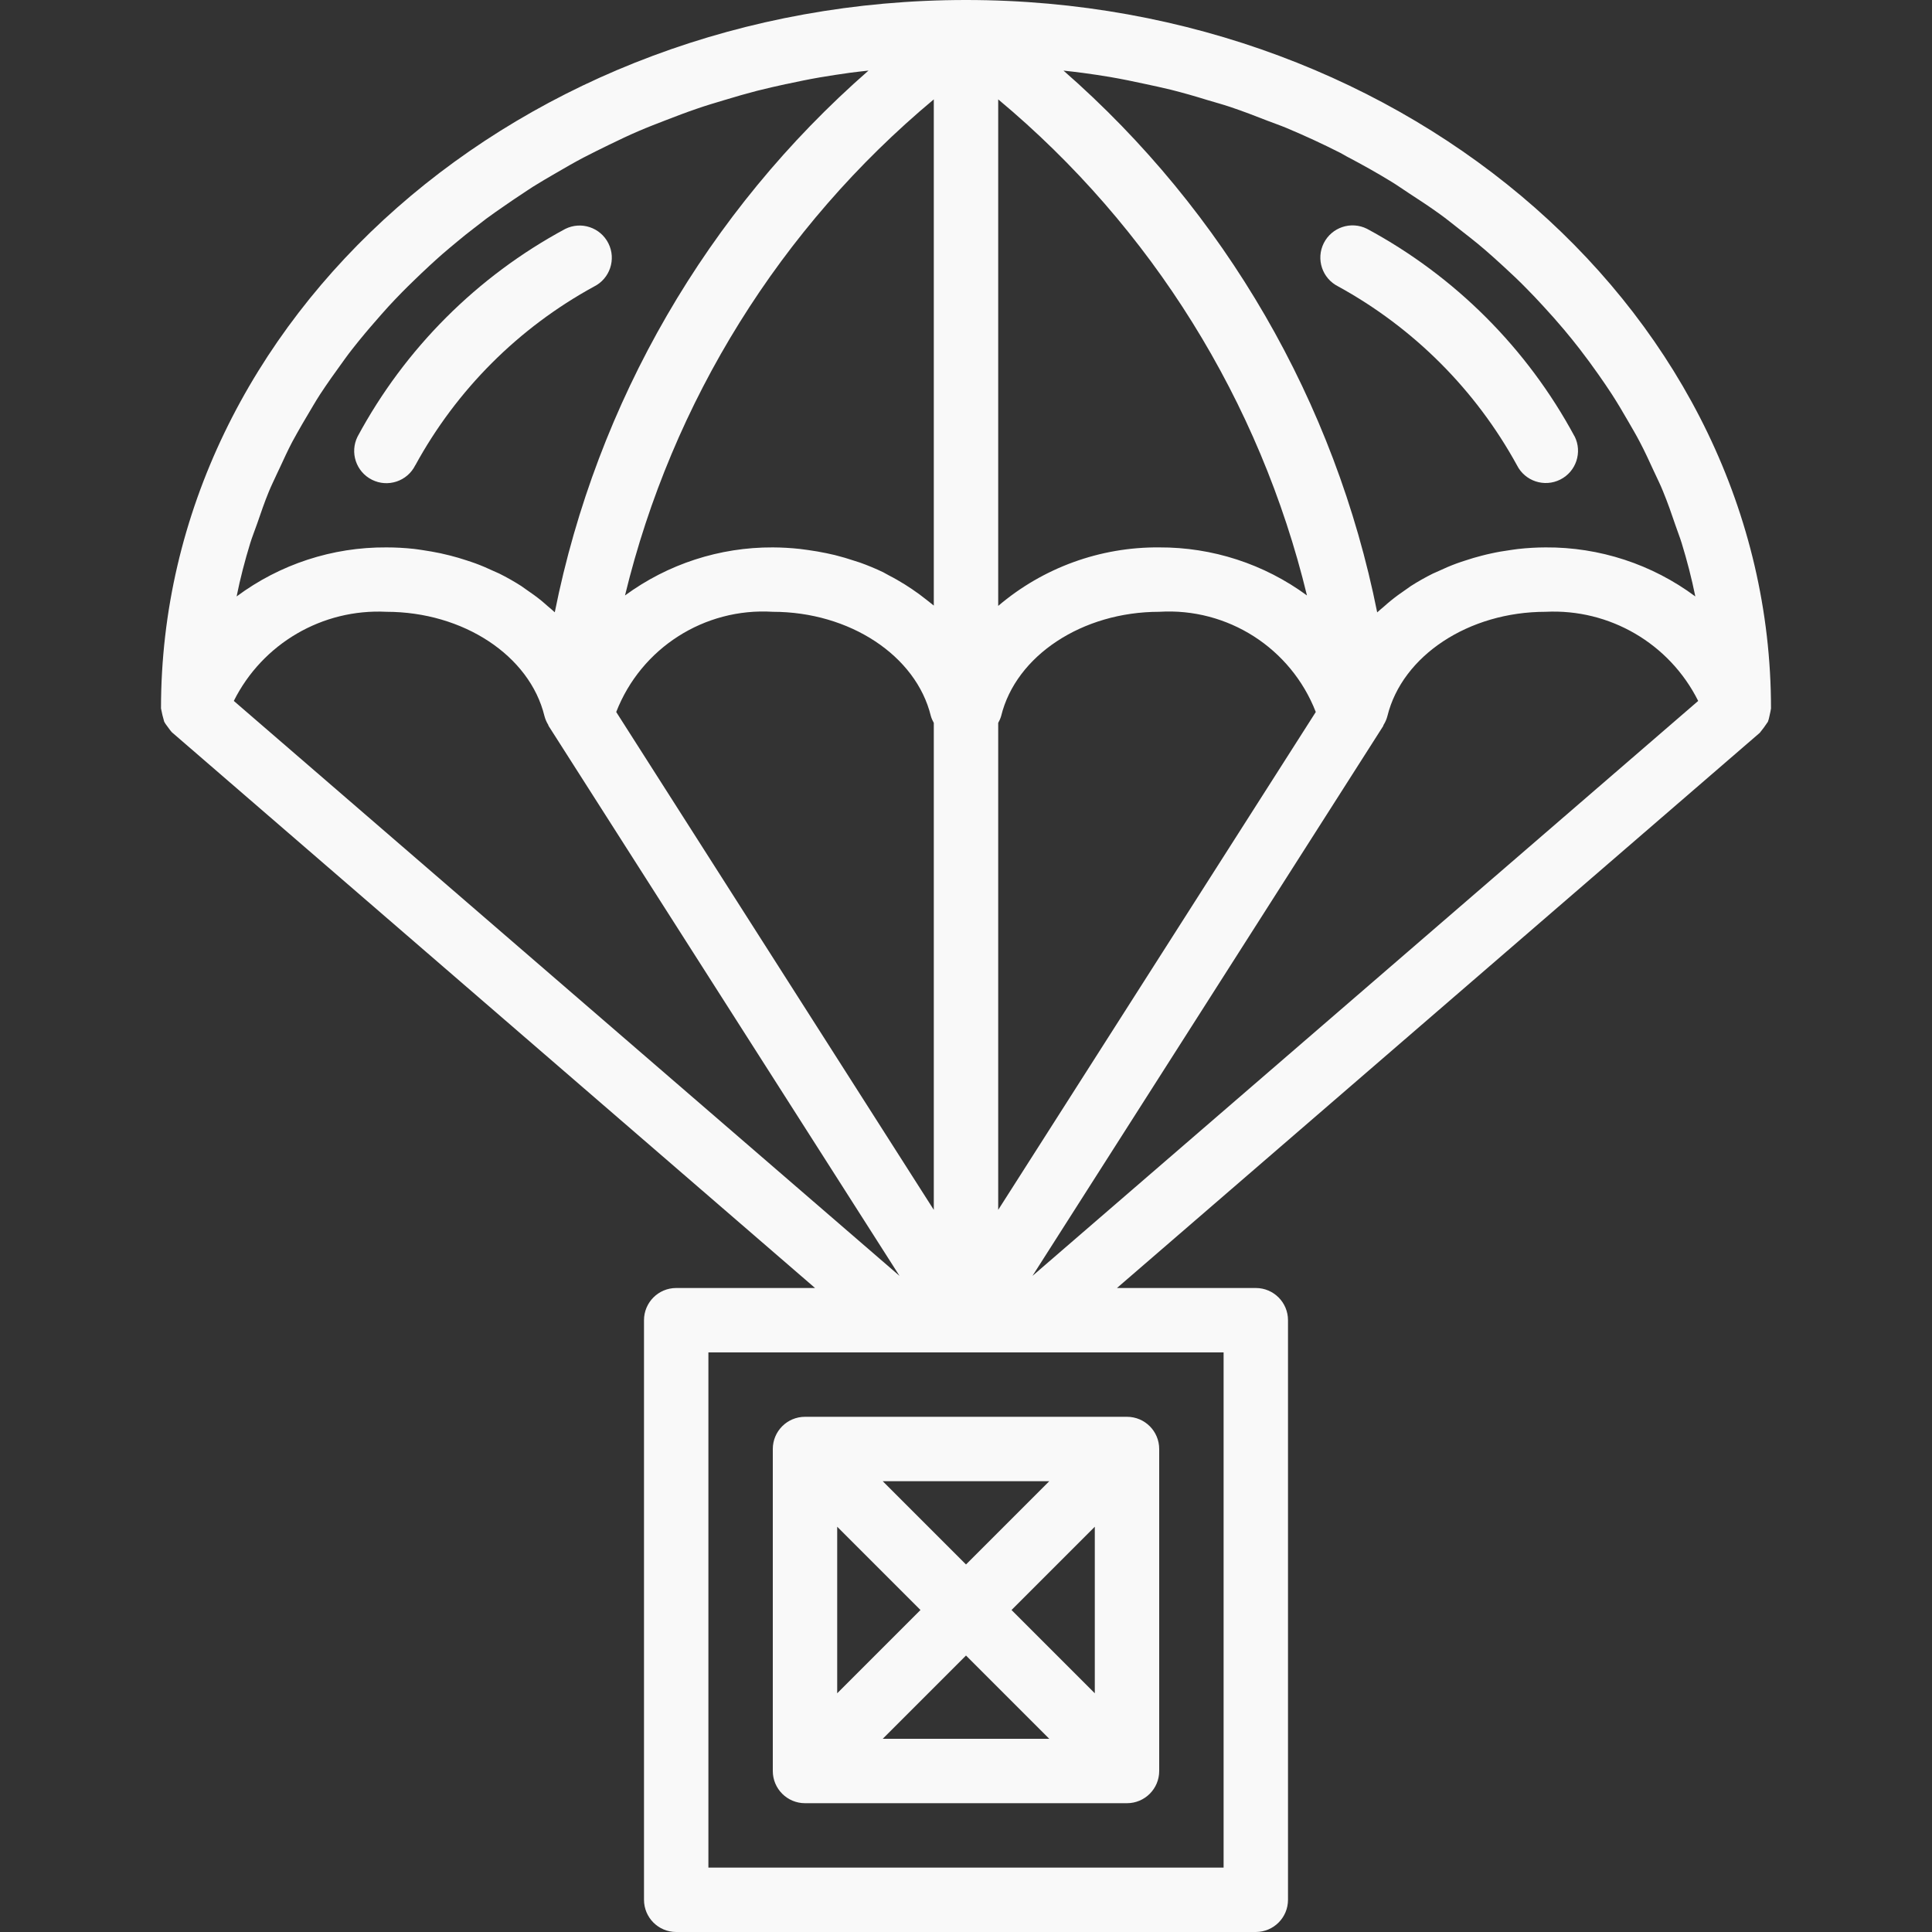 <?xml version="1.0" encoding="UTF-8" standalone="no"?>
<!DOCTYPE svg PUBLIC "-//W3C//DTD SVG 1.1//EN" "http://www.w3.org/Graphics/SVG/1.1/DTD/svg11.dtd">
<svg width="100%" height="100%" viewBox="0 0 480 480" version="1.1" xmlns="http://www.w3.org/2000/svg" xmlns:xlink="http://www.w3.org/1999/xlink" xml:space="preserve" xmlns:serif="http://www.serif.com/" style="fill-rule:evenodd;clip-rule:evenodd;stroke-linejoin:round;stroke-miterlimit:2;">
    <rect x="0" y="0" width="480" height="480" fill="#333333" stroke="none"/>
    <path d="M320,472L320,328C320,323.582 316.418,320 312,320L277.504,320L437.223,182.055C437.941,181.18 438.609,180.266 439.23,179.32C439.398,178.875 439.523,178.414 439.609,177.945C439.754,177.391 440,176.105 440,176C440,78.953 350.281,0 240,0C129.719,0 40,78.953 40,176C40.207,177.121 40.473,178.227 40.801,179.32C41.016,179.707 41.266,180.078 41.543,180.426C41.879,180.922 42.727,182.023 42.809,182.023L202.496,320L168,320C163.582,320 160,323.582 160,328L160,472C160,476.418 163.582,480 168,480L312,480C316.418,480 320,476.418 320,472ZM248,179.602C248.309,179.063 248.559,178.492 248.734,177.895C252.391,162.887 268.902,152 288,152C305.004,150.949 320.734,161.016 326.902,176.895L248,300.586L248,179.602ZM232,300.586L153.098,176.895C159.266,161.016 174.996,150.949 192,152C211.098,152 227.609,162.887 231.266,177.895C231.441,178.492 231.691,179.063 232,179.602L232,300.586ZM343.664,180.367L343.664,180.32C343.691,180.254 343.715,180.188 343.734,180.121C344.168,179.438 344.492,178.691 344.695,177.91C348.391,162.887 364.902,152 384,152C399.91,151.203 414.789,159.895 421.91,174.145L256.512,316.992L343.664,180.367ZM288,136C273.352,135.879 259.152,141.039 248,150.535L248,24.688C286.121,56.488 313.012,99.691 324.711,147.938C314.07,140.121 301.199,135.938 288,136ZM232,150.457C231.832,150.305 231.641,150.176 231.473,150.031C231.039,149.672 230.586,149.336 230.145,148.984C228.992,148.063 227.801,147.176 226.551,146.344C226,145.969 225.434,145.602 224.855,145.238C223.559,144.441 222.207,143.641 220.855,142.961C220.367,142.711 219.902,142.441 219.406,142.16C217.523,141.262 215.598,140.461 213.633,139.762C213.207,139.609 212.777,139.496 212.352,139.352C210.754,138.816 209.113,138.328 207.441,137.91C206.754,137.742 206.063,137.602 205.367,137.449C203.84,137.129 202.305,136.863 200.734,136.648C200.063,136.559 199.406,136.457 198.727,136.383C196.492,136.137 194.246,136.012 192,136C178.797,135.941 165.926,140.125 155.281,147.938C166.988,99.695 193.883,56.488 232,24.688L232,150.457ZM135.266,177.895C135.469,178.672 135.789,179.414 136.215,180.098C136.215,180.16 136.215,180.238 136.297,180.305L136.297,180.352L223.488,316.992L58.09,174.145C65.211,159.895 80.09,151.203 96,152C115.098,152 131.609,162.887 135.266,177.895ZM384,136C381.723,136.008 379.449,136.141 377.184,136.391C376.473,136.465 375.777,136.594 375.063,136.688C373.535,136.902 372.023,137.152 370.535,137.488C369.734,137.656 368.938,137.848 368.199,138.039C366.793,138.398 365.402,138.805 364.031,139.266C363.312,139.504 362.594,139.727 361.879,139.992C360.344,140.559 358.855,141.199 357.391,141.887C356.93,142.105 356.441,142.289 355.984,142.512C354.105,143.445 352.281,144.48 350.512,145.609C350.098,145.879 349.711,146.184 349.312,146.457C348,147.344 346.719,148.273 345.504,149.266C344.953,149.703 344.434,150.176 343.902,150.641C343.375,151.105 342.711,151.617 342.16,152.145C331.719,99.918 304.32,52.602 264.223,17.543C265.824,17.727 267.48,17.895 269.098,18.121C271.336,18.434 273.566,18.742 275.785,19.129C278.762,19.641 281.695,20.246 284.625,20.887C286.734,21.352 288.863,21.785 290.953,22.305C293.953,23.063 296.895,23.902 299.832,24.816C301.754,25.391 303.703,25.922 305.594,26.551C308.793,27.625 311.93,28.832 315.055,30.055C316.586,30.648 318.152,31.176 319.656,31.809C324.215,33.723 328.676,35.785 333.039,38C333.594,38.289 334.105,38.617 334.641,38.902C338.426,40.887 342.137,42.961 345.734,45.168C347.199,46.063 348.586,47.055 350.016,47.984C352.625,49.68 355.223,51.383 357.719,53.191C359.32,54.328 360.777,55.543 362.305,56.727C364.535,58.465 366.762,60.199 368.895,62.031C370.434,63.336 371.895,64.703 373.367,66.031C375.359,67.855 377.328,69.695 379.215,71.633C380.656,73.078 382.039,74.559 383.414,76.055C385.207,77.992 386.949,79.961 388.641,81.969C389.945,83.52 391.207,85.098 392.449,86.688C394.047,88.754 395.594,90.863 397.09,92.992C398.238,94.633 399.375,96.273 400.457,97.945C401.887,100.16 403.223,102.426 404.535,104.703C405.504,106.383 406.488,108.047 407.383,109.762C408.656,112.16 409.785,114.656 410.93,117.137C411.687,118.793 412.527,120.426 413.191,122.113C414.336,124.895 415.32,127.711 416.297,130.602C416.785,132.047 417.359,133.465 417.809,134.93C419.145,139.281 420.297,143.727 421.199,148.184C410.453,140.188 397.395,135.914 384,136ZM62.176,134.93C62.594,133.566 63.129,132.246 63.586,130.93C63.687,130.625 63.809,130.32 63.922,130.008C64.832,127.367 65.727,124.727 66.793,122.145C67.414,120.633 68.152,119.16 68.824,117.672C69.055,117.16 69.312,116.648 69.551,116.137C70.543,114.008 71.504,111.871 72.602,109.793C73.398,108.305 74.238,106.863 75.07,105.398C75.457,104.727 75.871,104.07 76.246,103.406C77.328,101.586 78.375,99.754 79.527,97.969C80.434,96.566 81.391,95.207 82.344,93.832C82.902,93.031 83.488,92.23 84.062,91.434C85.207,89.832 86.336,88.23 87.535,86.719C88.535,85.434 89.566,84.176 90.609,82.922C91.367,82 92.16,81.098 92.945,80.191C94.137,78.809 95.344,77.434 96.566,76.09C97.633,74.938 98.715,73.801 99.809,72.68C100.793,71.664 101.824,70.68 102.84,69.688C104.078,68.48 105.328,67.289 106.617,66.098C107.695,65.105 108.777,64.113 109.879,63.152C111.121,62.063 112.406,61.023 113.68,59.953C114.953,58.879 116.328,57.793 117.68,56.754C118.719,55.953 119.734,55.152 120.793,54.352C122.312,53.23 123.871,52.152 125.434,51.07C126.992,49.992 128.434,49.008 129.969,48.008C130.809,47.465 131.625,46.887 132.48,46.352C134.289,45.215 136.152,44.145 138.008,43.063C140.297,41.734 142.586,40.398 144.945,39.16C147.039,38.055 149.191,37.031 151.344,35.961C153.742,34.801 156.145,33.641 158.664,32.566C160.871,31.617 163.137,30.742 165.398,29.871C167.93,28.887 170.465,27.922 173.055,27.039C175.344,26.238 177.672,25.551 180,24.855L180.16,24.809C182.777,24.008 185.398,23.258 188.062,22.566C190.465,21.961 192.863,21.414 195.32,20.879L195.375,20.879C198.105,20.289 200.848,19.719 203.625,19.238C206.121,18.801 208.641,18.441 211.168,18.078C212.695,17.871 214.238,17.711 215.777,17.535C175.68,52.586 148.281,99.898 137.832,152.121C137.281,151.594 136.672,151.121 136.098,150.617C135.52,150.113 135.047,149.68 134.496,149.23C133.281,148.246 132,147.32 130.687,146.434C130.281,146.16 129.887,145.855 129.488,145.586C127.719,144.457 125.895,143.422 124.016,142.488C123.559,142.266 123.07,142.078 122.609,141.863C121.145,141.176 119.656,140.535 118.121,139.969C117.406,139.703 116.687,139.48 115.969,139.238C114.602,138.785 113.215,138.375 111.801,138.016C111,137.824 110.246,137.633 109.465,137.465C107.977,137.145 106.465,136.895 104.937,136.664C104.223,136.566 103.527,136.441 102.816,136.367C100.551,136.125 98.277,136 96,136C82.602,135.91 69.535,140.188 58.785,148.184C59.687,143.695 60.84,139.281 62.176,134.93ZM304,464L176,464L176,336L304,336L304,464Z" style="fill:rgb(249,249,249);fill-rule:nonzero;"/>
    <path d="M200,352C195.582,352 192,355.582 192,360L192,440C192,444.418 195.582,448 200,448L280,448C284.418,448 288,444.418 288,440L288,360C288,355.582 284.418,352 280,352L200,352ZM228.688,400L208,420.688L208,379.313L228.688,400ZM219.313,368L260.688,368L240,388.688L219.313,368ZM240,411.313L260.688,432L219.313,432L240,411.313ZM251.313,400L272,379.313L272,420.688L251.313,400Z" style="fill:rgb(249,249,249);fill-rule:nonzero;"/>
    <path d="M103.199,115.574C113.434,96.836 128.836,81.434 147.574,71.199C151.531,69.227 153.137,64.418 151.16,60.465C149.184,56.508 144.379,54.906 140.426,56.879C118.551,68.652 100.613,86.59 88.84,108.465C86.863,112.418 88.469,117.227 92.426,119.199C96.379,121.176 101.184,119.57 103.16,115.617L103.199,115.574Z" style="fill:rgb(249,249,249);fill-rule:nonzero;"/>
    <path d="M391.199,108.426C379.426,86.551 361.488,68.613 339.617,56.84C335.66,54.863 330.855,56.469 328.879,60.426C326.906,64.379 328.508,69.184 332.465,71.16C351.203,81.438 366.613,96.852 376.887,115.594C378.875,119.543 383.691,121.137 387.645,119.148C391.598,117.16 393.188,112.344 391.199,108.391L391.199,108.426Z" style="fill:rgb(249,249,249);fill-rule:nonzero;"/>
</svg>
